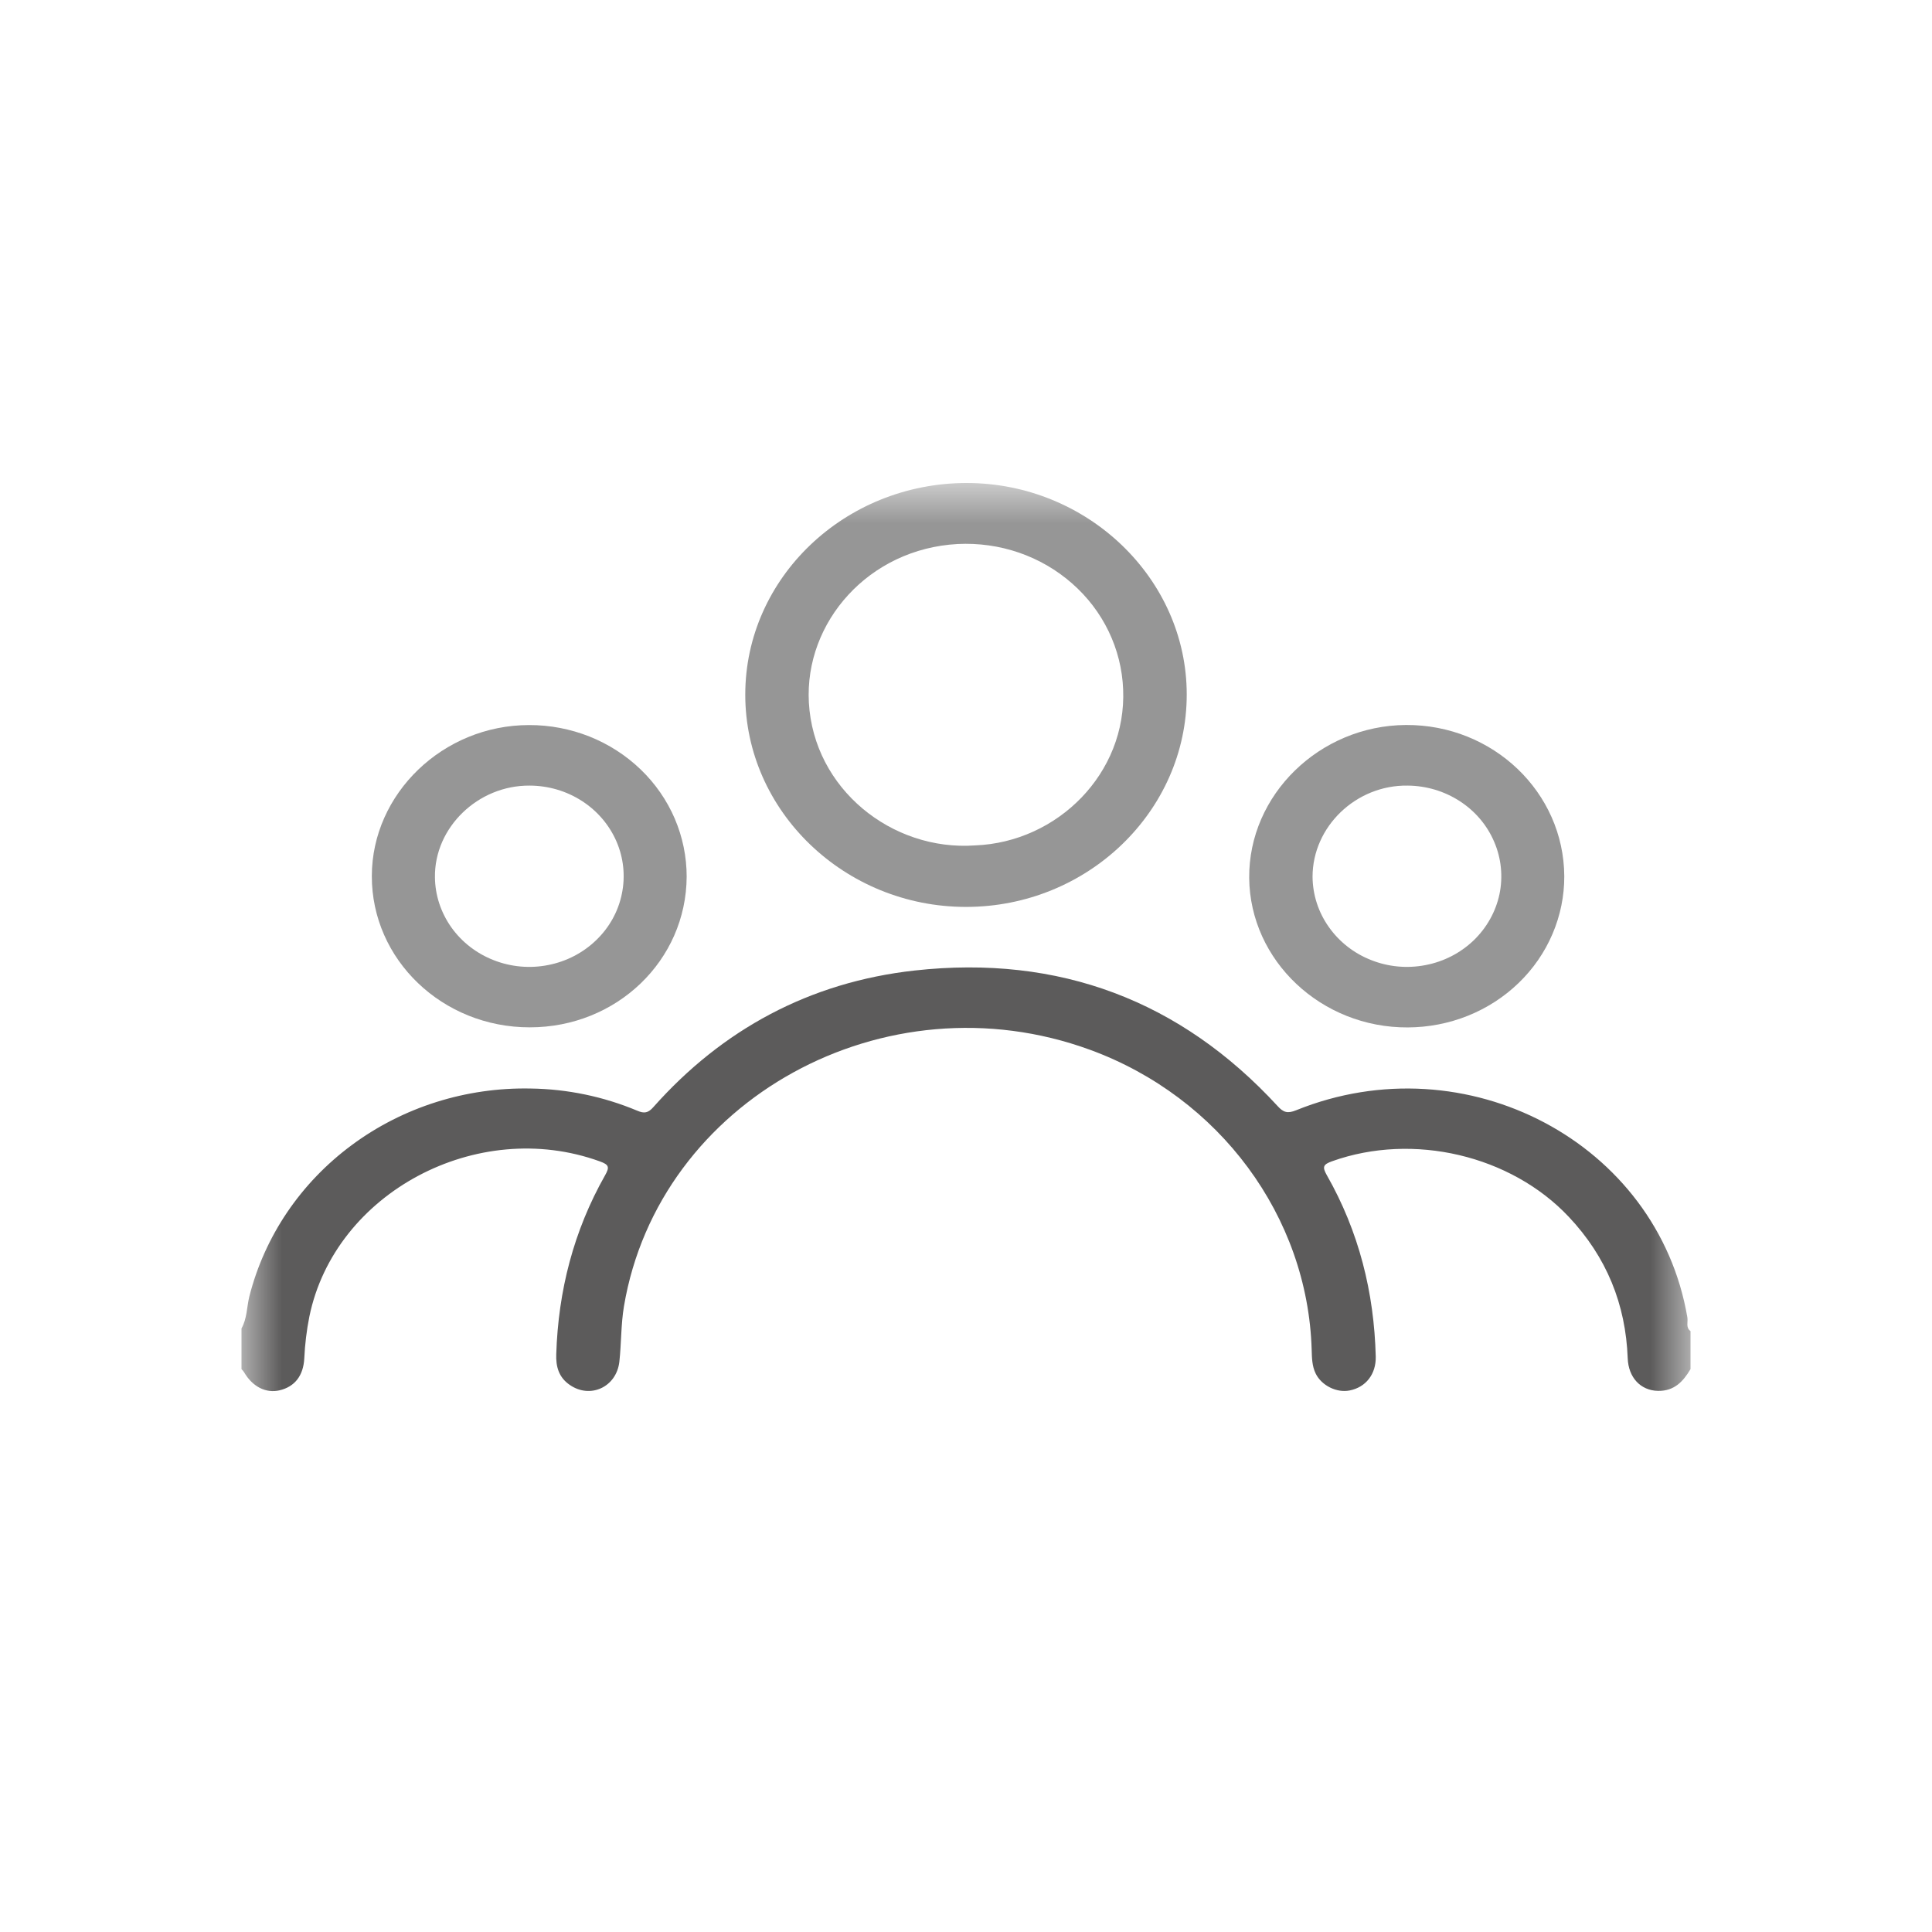 <svg width="24" height="24" viewBox="0 0 24 24" fill="none" xmlns="http://www.w3.org/2000/svg">
<mask id="mask0_278_2322" style="mask-type:alpha" maskUnits="userSpaceOnUse" x="3" y="6" width="18" height="12">
<path d="M21 6H3V18H21V6Z" fill="white"/>
</mask>
<g mask="url(#mask0_278_2322)">
<path d="M20.961 16.365C20.592 14.197 18.215 12.937 16.101 13.792C15.995 13.835 15.943 13.82 15.87 13.739C14.669 12.434 13.16 11.857 11.362 12.056C10.056 12.201 8.973 12.789 8.118 13.751C8.052 13.827 8.003 13.835 7.915 13.797C7.497 13.622 7.047 13.528 6.591 13.522C5.79 13.506 5.007 13.753 4.372 14.223C3.737 14.692 3.288 15.355 3.098 16.103C3.065 16.235 3.07 16.378 3 16.502V17.008C3.012 17.02 3.022 17.032 3.031 17.045C3.136 17.226 3.302 17.311 3.473 17.271C3.663 17.226 3.769 17.088 3.78 16.873C3.788 16.7 3.809 16.526 3.843 16.355C4.158 14.818 5.926 13.874 7.451 14.427C7.565 14.468 7.574 14.498 7.517 14.599C7.125 15.291 6.935 16.036 6.91 16.821C6.904 16.974 6.94 17.11 7.078 17.204C7.332 17.38 7.658 17.232 7.694 16.915C7.719 16.687 7.713 16.455 7.751 16.227C8.184 13.659 10.998 12.111 13.541 13.041C15.15 13.63 16.245 15.111 16.294 16.765C16.297 16.867 16.298 16.969 16.344 17.063C16.417 17.212 16.605 17.305 16.765 17.273C16.965 17.234 17.095 17.072 17.09 16.852C17.07 16.055 16.881 15.299 16.482 14.598C16.423 14.494 16.437 14.465 16.549 14.425C17.555 14.066 18.768 14.351 19.488 15.116C19.959 15.616 20.195 16.203 20.22 16.873C20.229 17.112 20.379 17.273 20.596 17.278C20.799 17.282 20.91 17.16 21 17.008V16.535C20.938 16.49 20.971 16.422 20.961 16.365Z" fill="#5C5B5B"/>
<path d="M12 11.266C13.509 11.266 14.742 10.079 14.742 8.627C14.742 7.187 13.508 6.001 12.009 6C10.494 6 9.259 7.178 9.258 8.627C9.256 10.076 10.492 11.266 12 11.266ZM11.896 6.758C12.155 6.745 12.414 6.781 12.658 6.865C12.902 6.949 13.126 7.079 13.317 7.247C13.509 7.415 13.663 7.617 13.772 7.843C13.881 8.069 13.942 8.313 13.952 8.562C13.997 9.604 13.139 10.463 12.112 10.502C11.079 10.575 10.108 9.8 10.048 8.727C9.993 7.726 10.794 6.817 11.896 6.758Z" fill="#969696"/>
<path d="M6.581 12.762C7.661 12.762 8.525 11.931 8.53 10.89C8.53 10.643 8.48 10.398 8.382 10.169C8.284 9.941 8.14 9.733 7.958 9.558C7.776 9.383 7.56 9.244 7.322 9.149C7.084 9.055 6.829 9.006 6.572 9.007C5.505 9.007 4.62 9.858 4.619 10.883C4.617 11.921 5.496 12.763 6.581 12.762ZM6.581 9.759C6.812 9.76 7.037 9.826 7.229 9.95C7.421 10.074 7.57 10.249 7.659 10.455C7.747 10.66 7.77 10.885 7.725 11.103C7.681 11.321 7.57 11.521 7.407 11.678C7.244 11.836 7.036 11.944 6.81 11.988C6.583 12.033 6.348 12.012 6.134 11.928C5.92 11.845 5.736 11.702 5.606 11.519C5.476 11.335 5.405 11.119 5.403 10.897C5.395 10.279 5.938 9.754 6.58 9.759H6.581Z" fill="#969696"/>
<path d="M17.489 12.763C17.745 12.762 17.998 12.713 18.235 12.618C18.471 12.523 18.685 12.385 18.866 12.21C19.046 12.036 19.189 11.829 19.286 11.601C19.383 11.374 19.433 11.13 19.432 10.884C19.426 9.841 18.546 9 17.465 9.006C16.392 9.013 15.509 9.874 15.518 10.907C15.528 11.934 16.413 12.769 17.489 12.763ZM17.487 9.759C17.718 9.761 17.943 9.828 18.135 9.953C18.326 10.077 18.475 10.253 18.562 10.459C18.65 10.664 18.672 10.89 18.627 11.108C18.581 11.325 18.469 11.525 18.306 11.682C18.142 11.839 17.934 11.946 17.707 11.989C17.48 12.033 17.245 12.011 17.032 11.926C16.818 11.842 16.635 11.698 16.506 11.514C16.376 11.33 16.307 11.114 16.305 10.892C16.305 10.268 16.846 9.749 17.487 9.759Z" fill="#969696"/>
</g>
</svg>

